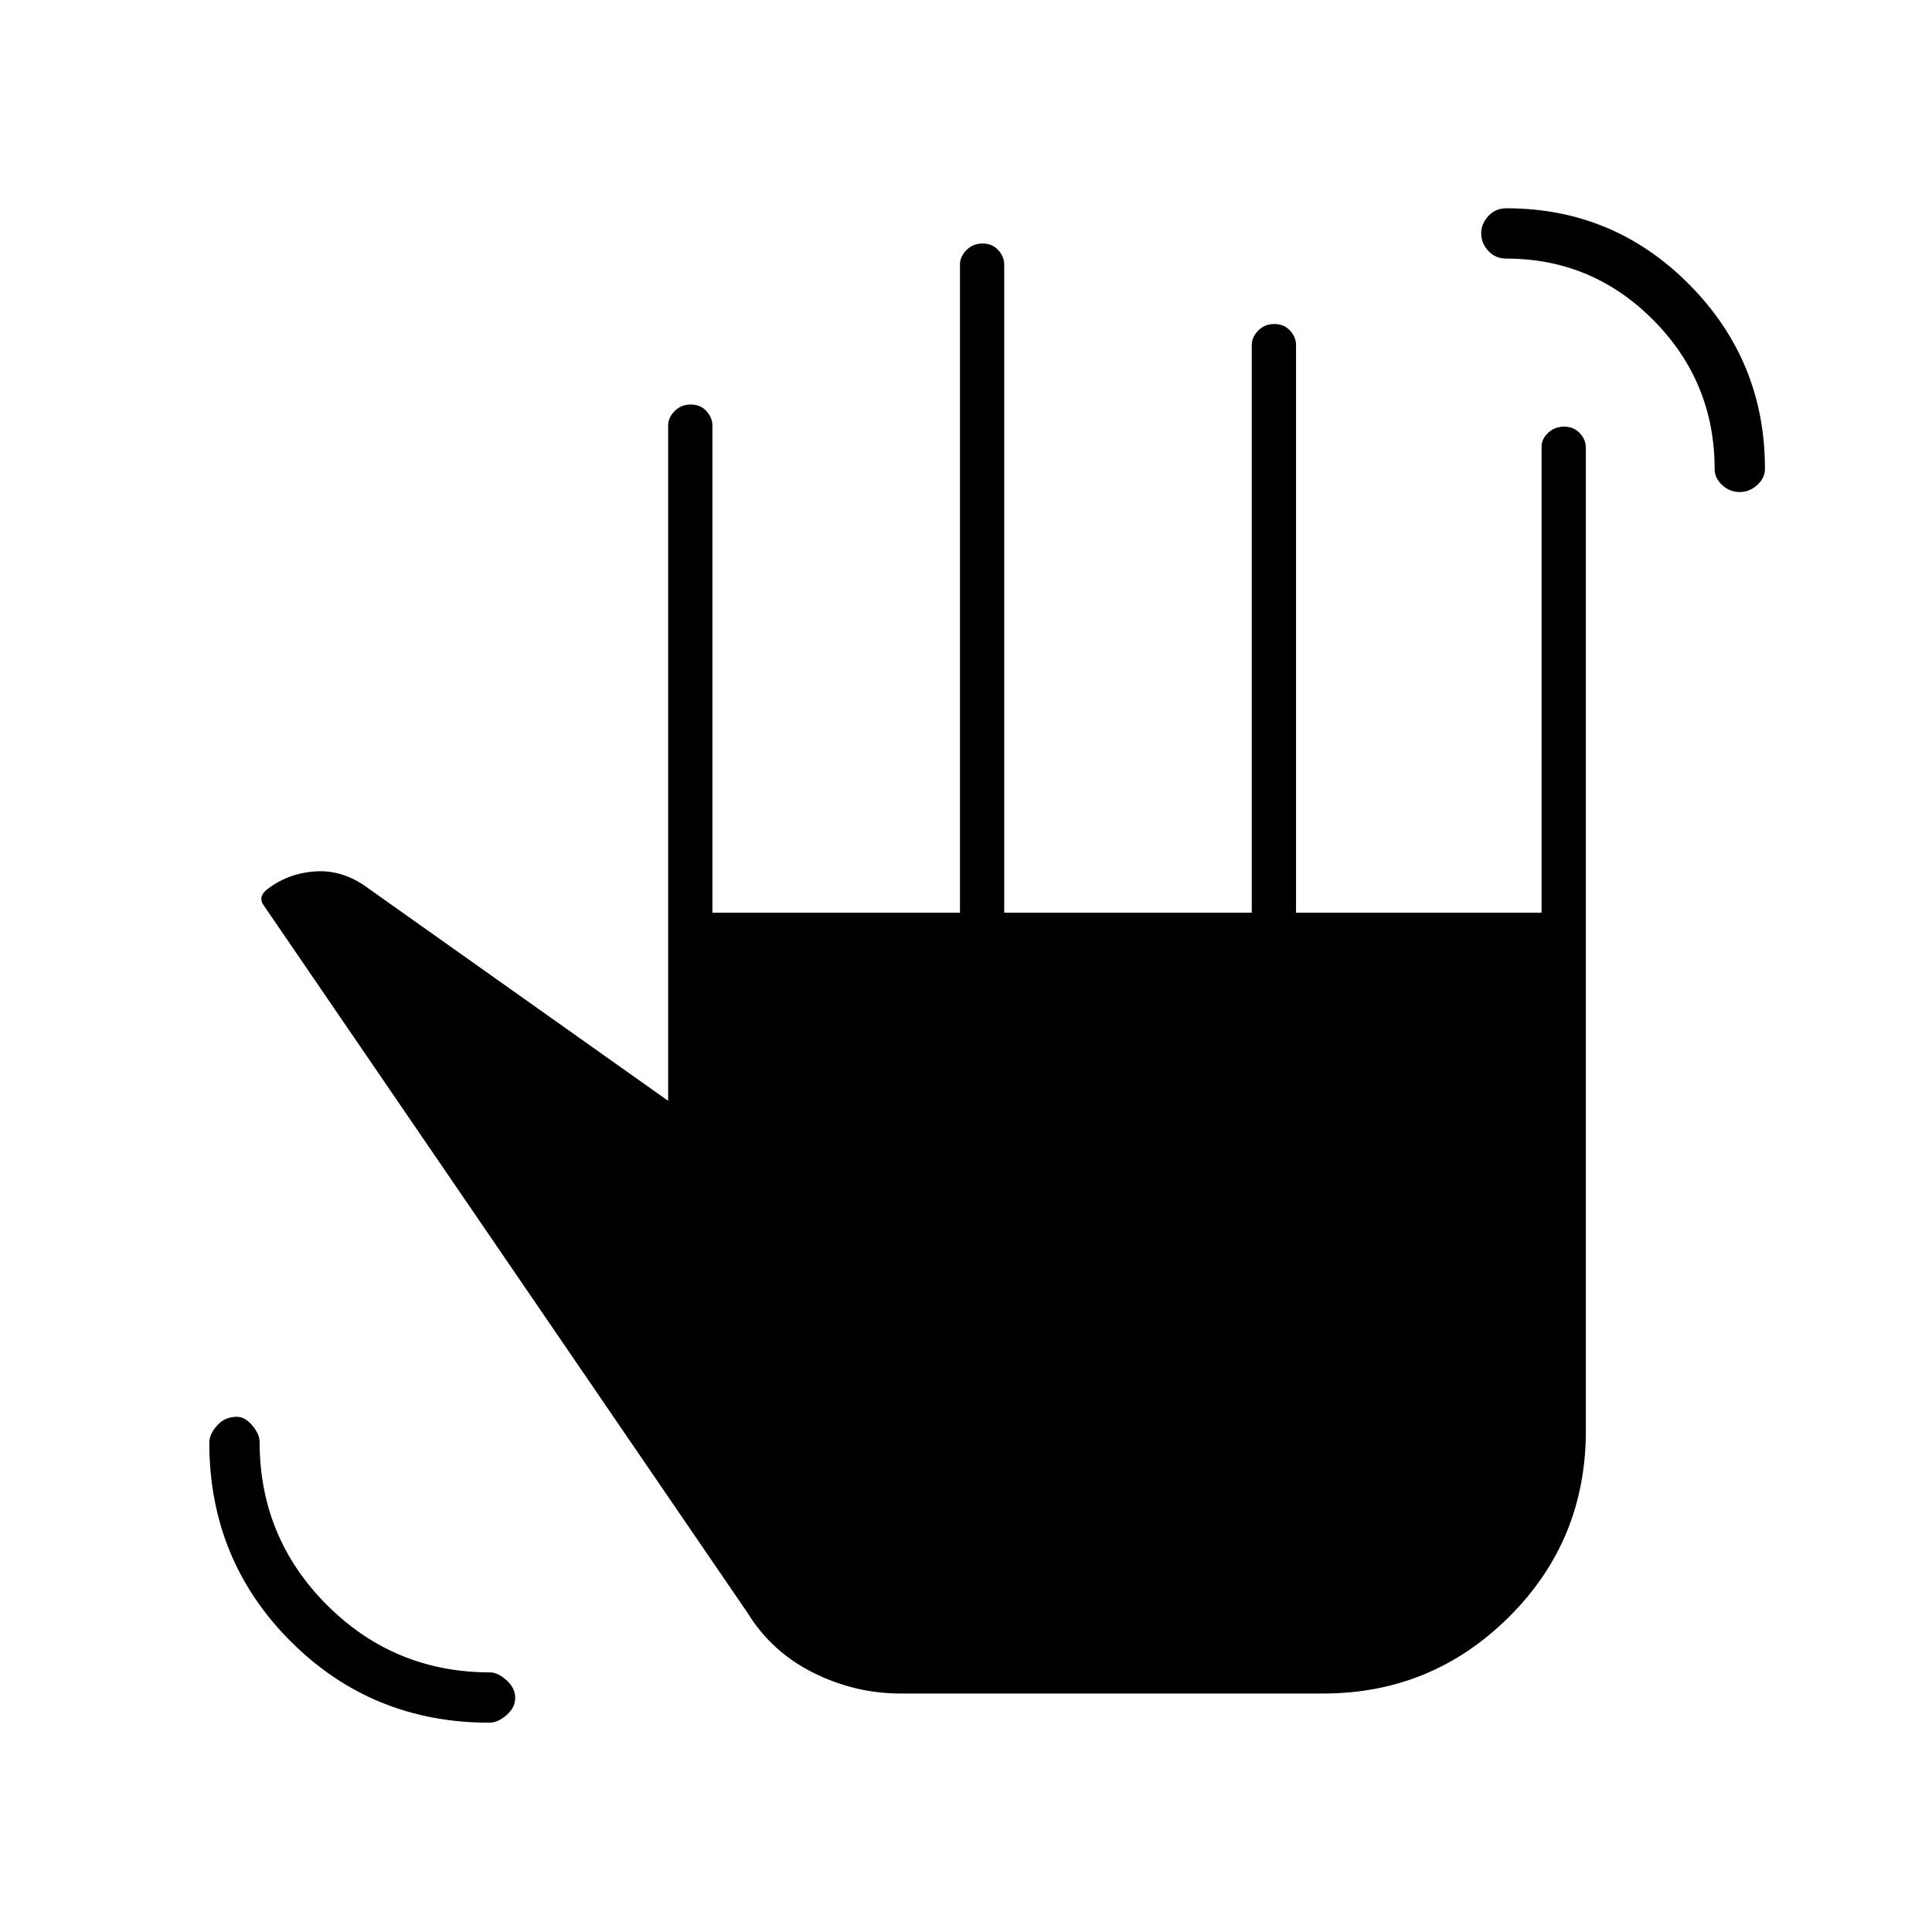 <svg xmlns="http://www.w3.org/2000/svg" height="48" viewBox="0 -960 960 960" width="48"><path d="M243.23-104q-58.38 0-98.8-40.43Q104-184.85 104-243.23q0-4.09 3.86-8.43t9.77-4.34q4.17 0 7.77 4.34 3.6 4.34 3.6 8.08 0 47.64 33.47 81.11T243.58-129q3.74 0 8.08 3.87 4.34 3.86 4.34 8.75 0 4.88-4.34 8.63-4.34 3.75-8.43 3.75Zm621.15-611.5q-4.88 0-8.63-3.47-3.75-3.48-3.75-7.93 0-43.25-30.36-73.93-30.35-30.67-73.14-30.67-5.42 0-8.96-3.81-3.54-3.81-3.54-8.86 0-4.63 3.54-8.48 3.54-3.85 8.96-3.85 53.38 0 90.94 37.93Q877-780.64 877-727.1q0 4.65-3.87 8.13-3.86 3.47-8.75 3.47Zm-416.88 597q-22.6 0-43.28-10.28-20.69-10.28-32.72-29.72l-241-352.42q-1-2.08-.5-3.58t2-3q10.5-8.5 24.54-9.5t26.77 8.62L332-413v-335.5q0-4.02 3.23-7.26t8-3.24q4.77 0 7.77 3.24t3 7.26v242h123v-322q0-4.02 3.23-7.26t8-3.24q4.77 0 7.77 3.24t3 7.26v322h123v-282q0-4.02 3.23-7.26t8-3.24q4.77 0 7.77 3.24t3 7.26v282h122V-738q0-3.81 3.23-6.91 3.23-3.09 8-3.09t7.77 3.24q3 3.24 3 7.26V-249q0 54.5-38.25 92.5t-92.25 38h-210Z"/></svg>